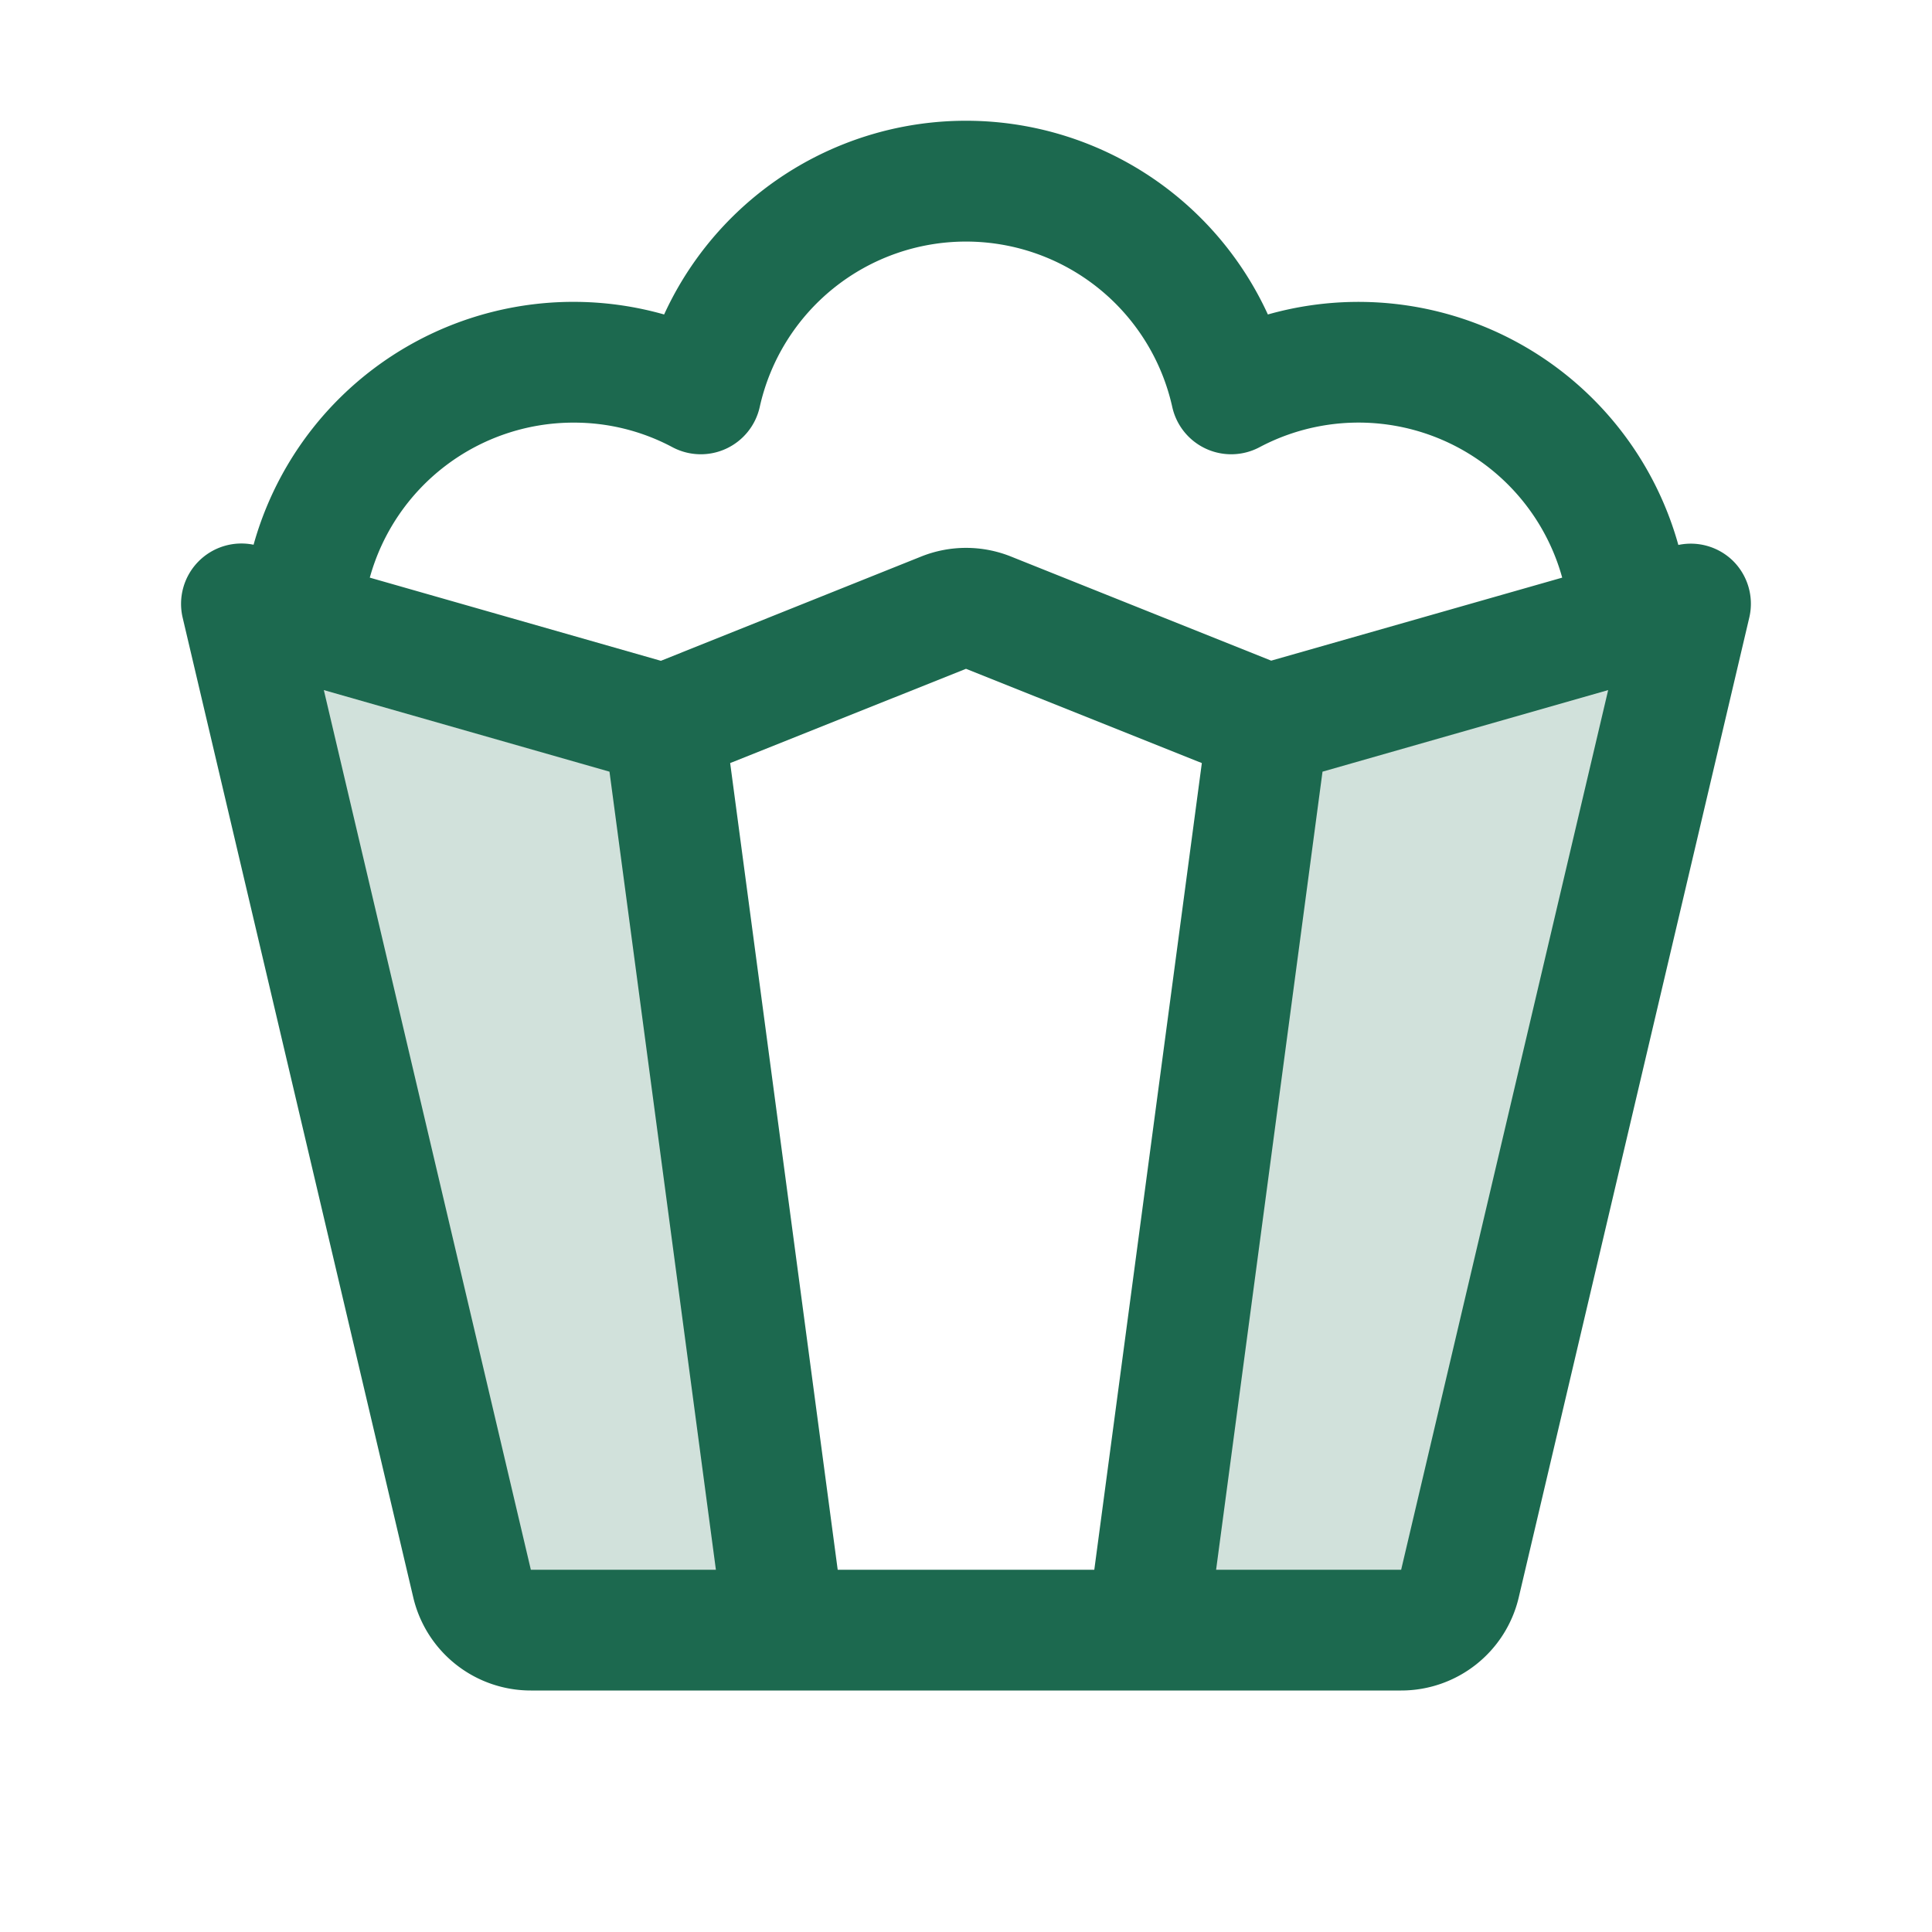 <svg xmlns="http://www.w3.org/2000/svg" viewBox="0 0 256 256" fill="#1C694F"><path d="M88,96l16,120H70.34a8,8,0,0,1-7.79-6.17L32,80Zm80,0L152,216h33.66a8,8,0,0,0,7.79-6.17L224,80Z" opacity="0.2"/><path d="M229.52,74.21a8,8,0,0,0-7.13-2A44,44,0,0,0,168,41.67a44,44,0,0,0-80,0,44,44,0,0,0-54.4,30.51,8,8,0,0,0-9.4,9.65L54.76,211.67A16,16,0,0,0,70.34,224H185.66a16,16,0,0,0,15.58-12.33L231.79,81.83A8,8,0,0,0,229.52,74.21ZM76,56a27.68,27.68,0,0,1,13.11,3.26,8,8,0,0,0,11.56-5.34,28,28,0,0,1,54.66,0,8,8,0,0,0,11.56,5.34A28,28,0,0,1,207,76.54l-38.56,11-34.49-13.8a16,16,0,0,0-11.88,0L87.57,87.56,49,76.54A28,28,0,0,1,76,56Zm83.25,45.11L145,208H111L96.75,101.11,128,88.62ZM42.91,91.44l37.85,10.81L94.86,208H70.34ZM185.66,208H161.14l14.1-105.75,37.85-10.81Z"/></svg>